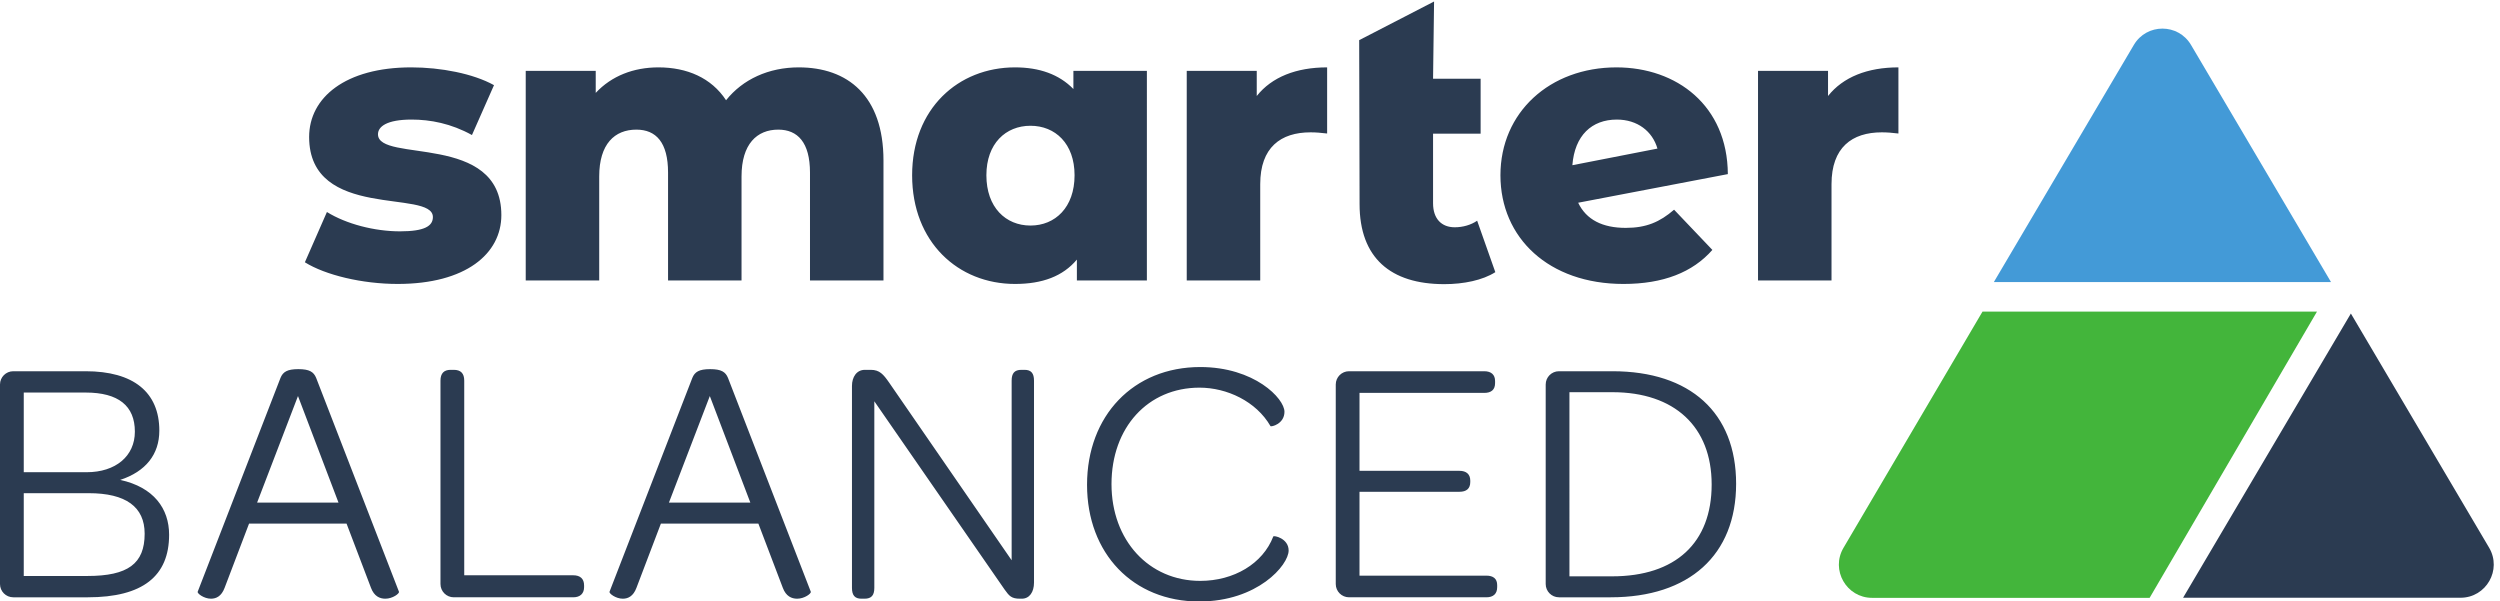 <svg xmlns="http://www.w3.org/2000/svg" viewBox="0 0 1127.907 271.373"><path d="M296.305 86.551c137.48 0 194.386 41.449 194.386 143.39 0 91.25-64.019 137.481-189.64 137.481H80.578V86.551Zm-2.371 351.988c98.367 0 163.574 54.551 163.574 137.52 0 87.671-55.719 132.75-167.129 132.75H80.578v-270.27ZM.004 59.262V736.07c0 24.879 20.137 45.032 45.019 45.032H290.379c162.383 0 250.078-71.122 250.078-201.512 0-80.59-46.211-138.68-132.738-167.11 113.781-24.878 165.922-97.191 165.922-186.07 0-139.859-88.883-212.179-276.149-212.179H45.023C20.141 14.23.004 34.379.004 59.262M1148.29 335.422l-137.48 361.519-138.689-361.519Zm-303.419-71.113L761.898 46.23c-10.675-28.449-28.437-36.742-46.234-36.742-23.695 0-47.391 17.773-45.035 23.723L951.535 758.582c8.301 20.137 22.512 29.629 60.455 29.629 37.91 0 52.14-9.492 60.44-29.629l280.9-725.371c2.37-5.949-21.33-23.723-46.21-23.723-18.98 0-37.93 8.293-48.6 36.742l-82.98 218.078H844.871M1494.19 59.262V749.09c0 24.89 11.84 36.742 34.37 36.742h10.65c23.72 0 35.56-11.852 35.56-36.742V88.93h369.81c23.7 0 36.74-11.871 36.74-34.418v-5.902c0-21.348-13.04-34.379-36.74-34.379h-405.37c-24.88 0-45.02 20.148-45.02 45.031M2545.32 335.422l-137.48 361.519-138.69-361.519Zm-303.42-71.113-82.97-218.078c-10.68-28.449-28.44-36.742-46.23-36.742-23.7 0-47.4 17.773-45.02 23.723l280.89 725.371c8.3 20.137 22.53 29.629 60.44 29.629 37.95 0 52.15-9.492 60.45-29.629l280.92-725.371c2.35-5.949-21.35-23.723-46.23-23.723-18.98 0-37.93 8.293-48.6 36.742l-82.97 218.078H2241.9m648.14-218.078V731.332c0 29.617 15.39 54.5 43.83 54.5h20.16c29.63 0 42.67-15.391 61.65-42.641l416.02-603.332V749.09c0 24.89 9.48 36.742 33.16 36.742h10.69c22.51 0 32-11.852 32-36.742V64c0-32-15.39-54.512-41.48-54.512h-5.91c-29.67 0-36.74 9.492-52.18 30.832L2965.89 679.172V46.23c0-24.879-9.49-36.742-33.2-36.742h-10.66c-22.53 0-31.99 11.863-31.99 36.742m797.43 349.649c0 234.691 157.61 399.441 384.02 399.441 183.71 0 285.66-106.672 285.66-151.73 0-41.488-45.07-52.129-47.44-48.602-48.6 84.184-148.14 130.434-240.59 130.434-175.43 0-298.68-135.172-298.68-327.172 0-190.82 126.83-328.301 301.05-328.301 113.76 0 212.17 58.051 247.71 150.5 1.2 4.75 52.13-5.91 52.13-47.39C4371.33 123.289 4265.85 0 4067.91 0c-223.99 0-380.44 162.41-380.44 395.879m843.68-336.617V736.07c0 24.879 20.14 45.032 45.02 45.032h458.67c23.72 0 36.74-11.821 36.74-33.172v-7.121c0-22.508-13.02-33.2-36.74-33.2h-423.13V443.27h339c23.71 0 36.74-11.848 36.74-33.149v-4.75c0-22.512-13.03-33.199-36.74-33.199h-339V87.719h430.25c23.71 0 36.74-10.66 36.74-32v-7.109c0-22.508-13.03-34.379-36.74-34.379h-465.79c-24.88 0-45.02 20.148-45.02 45.031m937.35 26.078c215.71 0 337.79 113.808 337.79 311.711 0 195.57-125.67 312.929-336.63 312.929h-145.8V85.34Zm-225.19-26.078V736.07c0 24.879 20.13 45.032 45.02 45.032h181.33c264.31 0 419.6-141.051 419.6-381.68 0-241.75-158.82-385.192-425.5-385.192h-175.43c-24.89 0-45.02 20.148-45.02 45.031M1034.21 1150.67l74.77 170.55c65.6-40.66 161.37-65.59 247.97-65.59 83.96 0 111.49 18.33 111.49 48.52 0 95.78-419.81-13.11-419.81 271.59 0 133.82 123.33 236.11 346.35 236.11 99.7 0 209.91-20.96 280.76-60.33l-74.78-169.22c-70.85 39.33-141.68 52.48-204.66 52.48-83.96 0-114.13-23.64-114.13-49.89 0-98.37 418.5 7.88 418.5-274.19 0-131.18-120.71-233.52-351.59-233.52-120.71 0-245.34 30.19-314.87 73.49m1962.71 345.04V1089h-249.28v366.04c0 102.33-41.98 145.63-107.59 145.63-72.15 0-124.63-48.56-124.63-158.79V1089h-249.26v366.04c0 102.33-40.67 145.63-107.57 145.63-73.47 0-125.95-48.56-125.95-158.79V1089h-249.28v711.07h237.46v-74.77c53.8 57.7 128.58 86.55 212.54 86.55 97.07 0 179.72-35.41 229.6-111.47 56.4 70.8 144.29 111.47 246.62 111.47 165.29 0 287.34-95.74 287.34-316.14m648.2-49.86c0 107.56-65.59 167.93-149.56 167.93-83.96 0-149.55-60.37-149.55-167.93 0-108.89 65.59-170.55 149.55-170.55 83.97 0 149.56 61.66 149.56 170.55zm245.33 354.22V1089h-237.44v70.85c-47.22-56.4-116.78-82.67-209.93-82.67-192.85 0-348.96 141.71-348.96 368.67 0 225.63 156.11 366 348.96 366 82.67 0 149.56-23.59 198.11-73.44v61.66h249.26m611.46 11.78v-224.33c-22.34 2.62-38.08 3.96-56.45 3.96-101 0-170.51-51.18-170.51-175.81V1089h-249.3v711.07h237.48v-85.3c51.15 64.3 133.82 97.08 238.78 97.08m831.87-331.89 288.63 56.41c-17.08 59.04-68.22 98.41-137.74 98.41-85.3 0-143-53.82-150.89-154.82zm345.04-150.89 129.89-136.44c-66.94-76.08-166.63-115.45-301.74-115.45-253.23 0-417.19 156.11-417.19 368.67 0 213.85 167.93 366 393.56 366 204.66 0 376.51-129.85 377.85-362.07l-507.75-97.08c27.56-57.74 82.67-85.3 161.37-85.3 69.56 0 115.45 19.71 164.01 61.67m761.01 482.78v-224.33c-22.34 2.62-38.08 3.96-56.45 3.96-101 0-170.51-51.18-170.51-175.81V1089h-249.31v711.07h237.49v-85.3c51.14 64.3 133.81 97.08 238.78 97.08M5010.8 1291.71c-20.98-14.44-48.54-22.3-76.1-22.3-44.6 0-73.47 28.88-73.47 81.34v236.17h161.35v186.31h-161.35l3.44 262.08-254.05-131.11 1.33-556.05c0-182.38 104.96-271.63 287.29-271.63 65.63 0 129.93 13.12 173.2 40.68l-61.64 174.51M7405.47 12.75h941.08c87.17 0 141.29 94.789 96.97 169.859l-468.88 794.243L7405.47 12.75" style="fill:#2b3b51;fill-opacity:1;fill-rule:nonzero;stroke:none" transform="matrix(.133 0 0 -.133 0 271.373)"/><path d="M6763.48 1083.5h1143.81l-474.91 804.48c-43.58 73.82-150.37 73.82-193.95 0l-474.95-804.48" style="fill:#439ad7;fill-opacity:1;fill-rule:nonzero;stroke:none" transform="matrix(.133 0 0 -.133 0 271.373)"/><path d="m6725.12 983.461-471.6-801.34c-44.18-75.07 9.94-169.73 97.05-169.73h941.4l567.76 971.07H6725.12" style="fill:#43b53b;fill-opacity:1;fill-rule:nonzero;stroke:none" transform="matrix(.133 0 0 -.133 0 271.373)"/></svg>